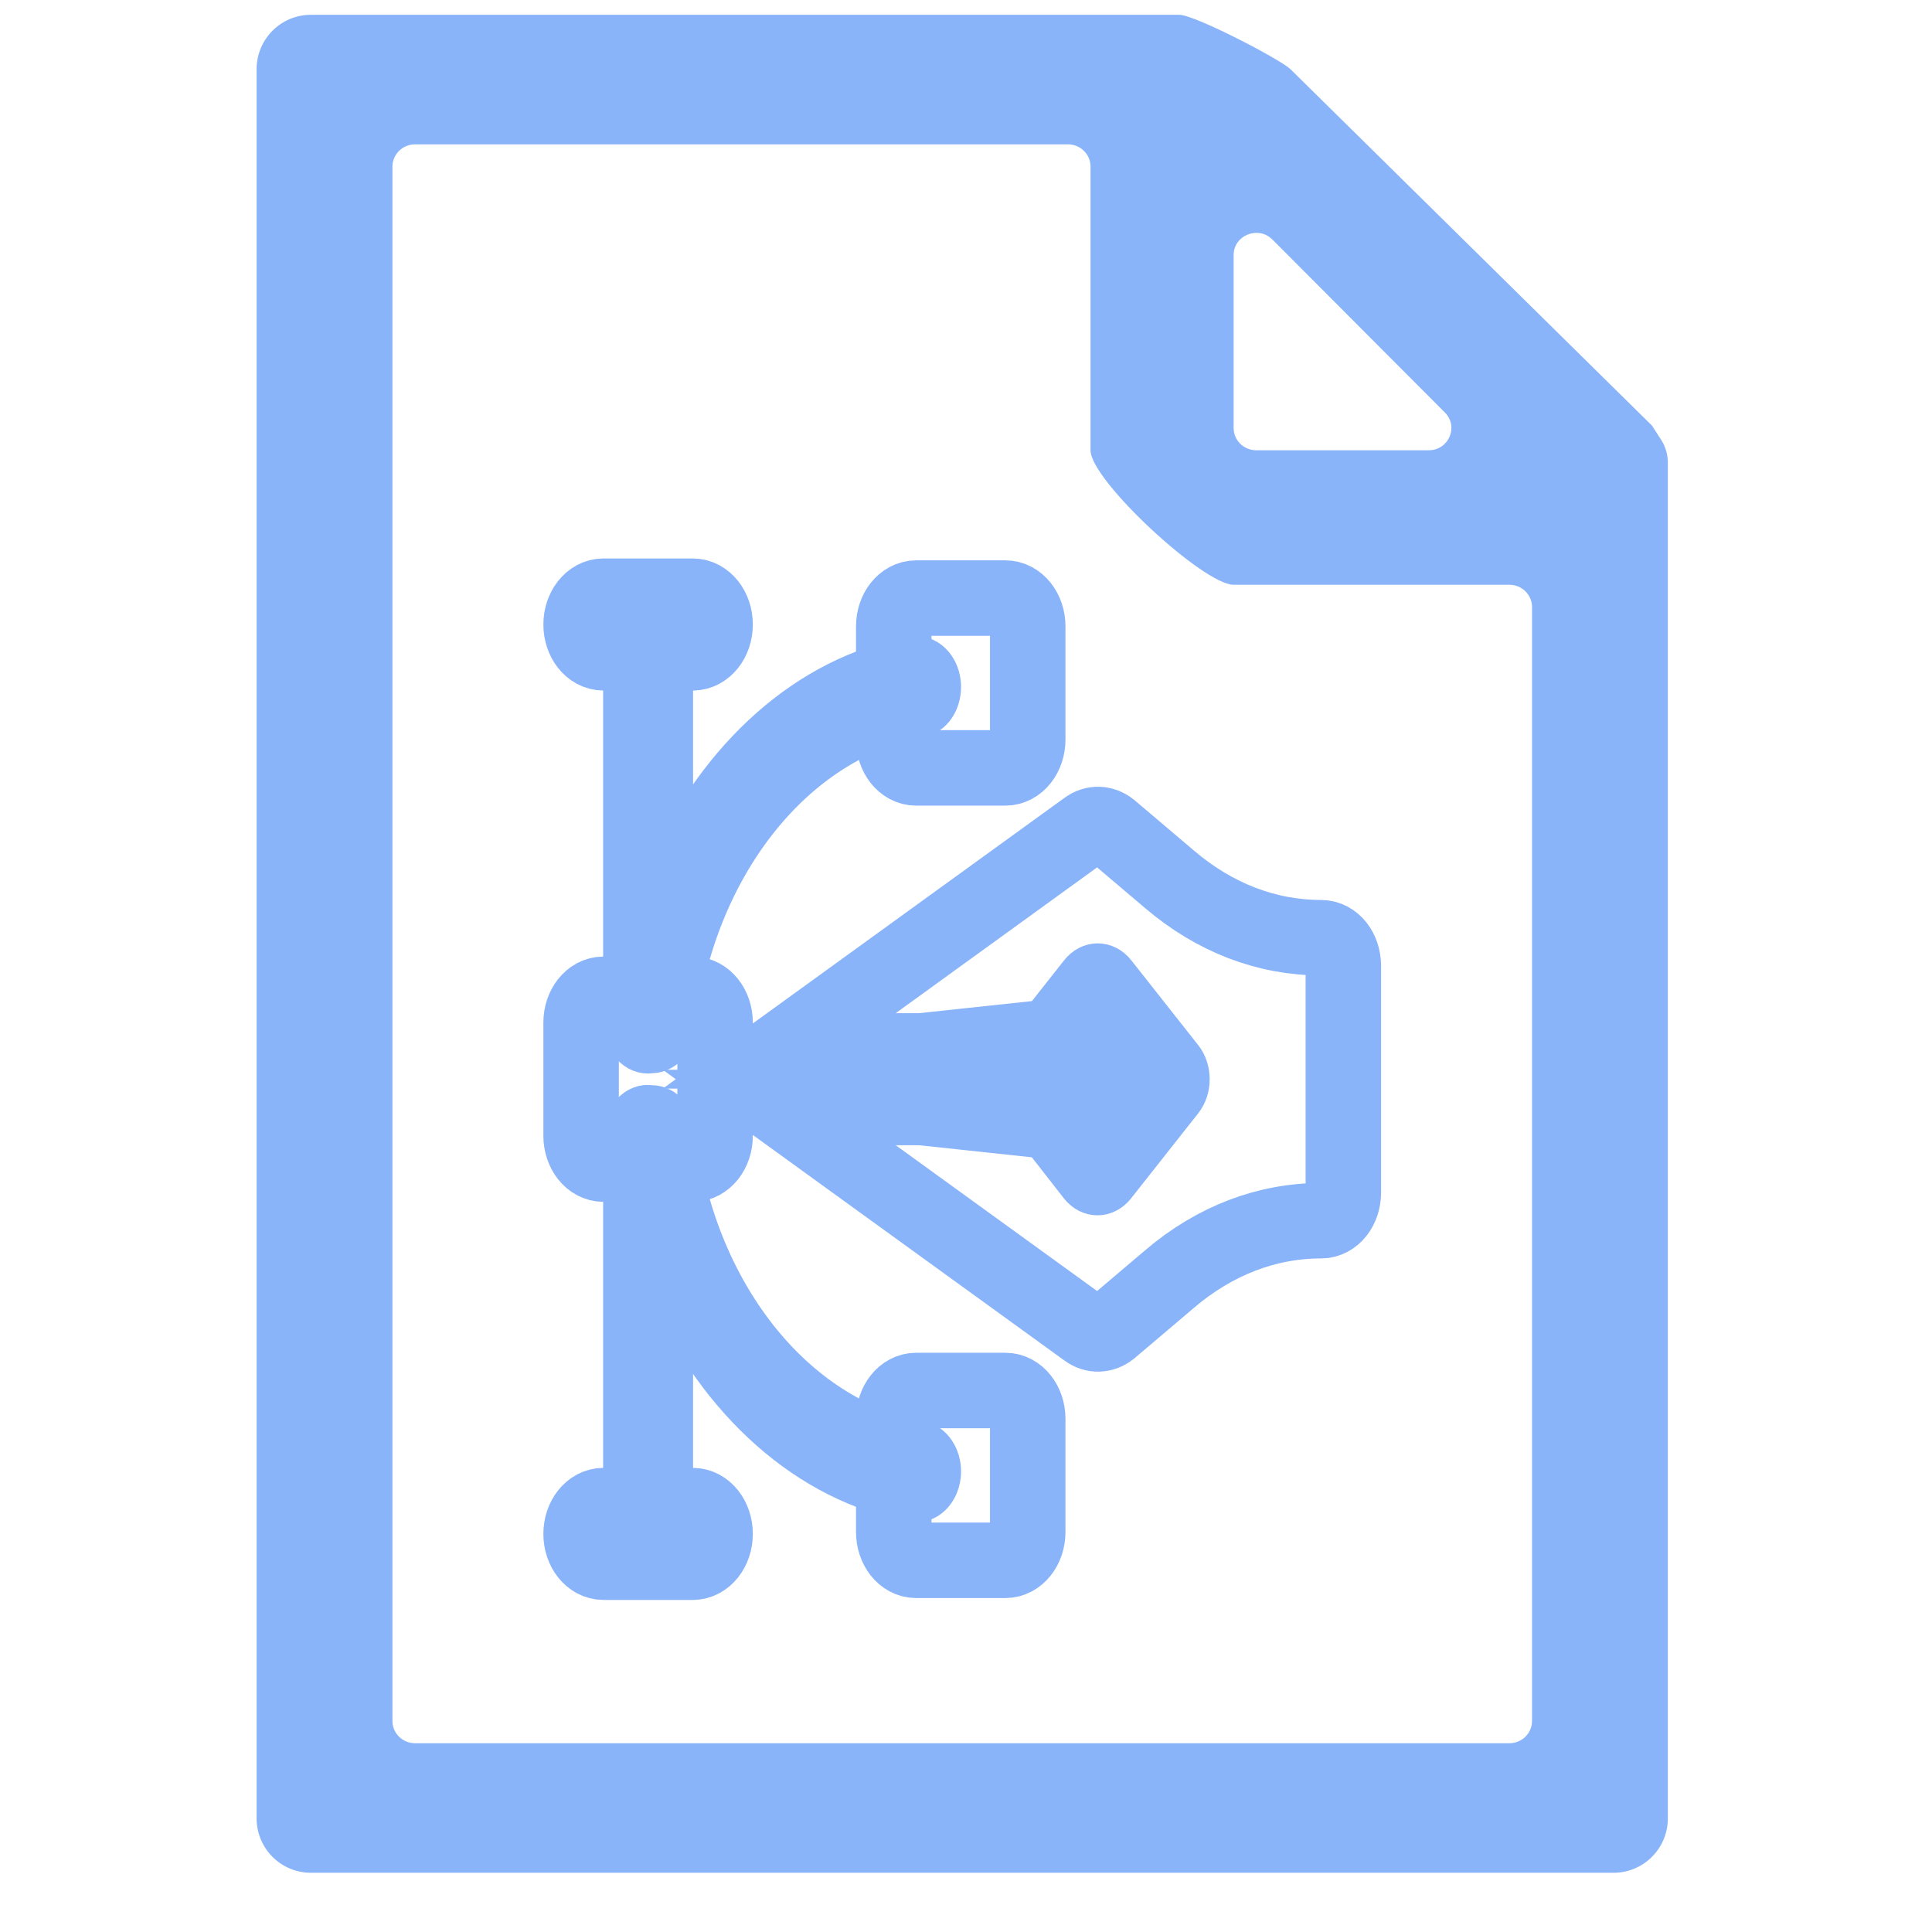 <svg width="256" height="256" viewBox="0 0 256 256" fill="none" xmlns="http://www.w3.org/2000/svg">
<path d="M221 61.24C221 60.255 220.677 59.162 220.141 58.328C219.561 57.427 218.901 56.399 218.9 56.398L171 9.174C169.555 7.804 158.291 1.961 156.269 1.961H41.192C37.22 1.961 34 5.19 34 9.174V240.939C34 244.923 37.22 248.152 41.192 248.152H213.808C217.78 248.152 221 244.923 221 240.939V66.875C221 65.212 221 64.449 221 61.24ZM163.462 33.803C163.462 31.166 166.726 29.86 168.606 31.746L191.458 54.662C193.316 56.525 191.97 59.662 189.313 59.662H166.462C164.805 59.662 163.462 58.345 163.462 56.72V33.803ZM55 230.987C53.343 230.987 52 229.67 52 228.045V22.068C52 20.443 53.343 19.126 55 19.126H141.5C143.157 19.126 144.5 20.443 144.5 22.068V59.662C144.5 63.645 159.489 77.486 163.462 77.486H200C201.657 77.486 203 78.803 203 80.428V228.045C203 229.67 201.657 230.987 200 230.987H55Z" fill="url(#paint0_linear)"/>
<path d="M138.308 135.5L103.256 139.25L102.546 139.775C100.711 141.05 100.711 144.95 102.546 146.225L103.256 146.75L138.308 150.5C139.564 152.109 143.215 156.788 143.33 156.938C144.486 158.403 146.359 158.403 147.514 156.938L156.42 145.651C156.998 144.919 157.287 143.959 157.287 143C157.287 142.041 156.998 141.081 156.42 140.349L147.543 129.099C146.387 127.634 144.515 127.634 143.359 129.099L138.308 135.5ZM86.077 146.801C86.007 146.795 85.948 146.75 85.877 146.75C84.241 146.75 82.918 148.427 82.918 150.5V203.25C82.918 205.323 84.241 207 85.877 207C87.513 207 88.836 205.323 88.836 203.25V170.715C95.5 185.473 107.196 196.185 120.966 198.682C122.584 198.975 124.084 197.551 124.315 195.5C124.335 195.321 124.344 195.141 124.344 194.965C124.344 193.127 123.28 191.523 121.804 191.255C105.021 188.216 91.624 171.239 89.226 149.969C89.005 148.006 87.615 146.659 86.077 146.801ZM82.918 82.75V135.5C82.918 137.573 84.241 139.25 85.877 139.25C85.948 139.25 86.007 139.205 86.077 139.199C87.615 139.341 89.005 137.994 89.226 136.031C91.624 114.761 105.021 97.784 121.804 94.745C123.28 94.477 124.344 92.873 124.344 91.035C124.344 90.859 124.335 90.68 124.315 90.5C124.084 88.449 122.584 87.025 120.966 87.318C107.196 89.815 95.5 100.527 88.836 115.285V82.75C88.836 80.677 87.513 79 85.877 79C84.241 79 82.918 80.677 82.918 82.75Z" fill="url(#paint1_linear)" stroke="url(#paint2_linear)" stroke-width="6"/>
<path d="M103.256 139.25H138.308L143.359 132.849C144.515 131.384 146.387 131.384 147.543 132.849L153.461 140.349C154.039 141.081 154.328 142.041 154.328 143C154.328 143.96 154.039 144.919 153.461 145.651L147.514 153.188C146.359 154.653 144.486 154.652 143.33 153.188C143.215 153.037 139.564 148.359 138.308 146.75H103.256L143.972 176.225C144.978 176.975 146.161 176.9 147.108 176.15L154.979 169.475C160.956 164.375 167.88 161.75 175.041 161.75C176.698 161.75 178 160.1 178 158V128C178 125.9 176.698 124.25 175.041 124.25C167.88 124.25 160.956 121.625 154.979 116.525L147.108 109.85C146.161 109.1 144.978 109.025 143.972 109.775L103.256 139.25ZM77 82.75C77 84.823 78.323 86.5 79.959 86.5H91.795C93.43 86.5 94.754 84.823 94.754 82.75C94.754 80.677 93.43 79 91.795 79H79.959C78.323 79 77 80.677 77 82.75ZM94.754 203.25C94.754 201.177 93.43 199.5 91.795 199.5H79.959C78.323 199.5 77 201.177 77 203.25C77 205.323 78.323 207 79.959 207H91.795C93.43 207 94.754 205.323 94.754 203.25ZM94.754 150.5V135.5C94.754 133.427 93.43 131.75 91.795 131.75H79.959C78.323 131.75 77 133.427 77 135.5V150.5C77 152.573 78.323 154.25 79.959 154.25H91.795C93.43 154.25 94.754 152.573 94.754 150.5ZM118.426 188V203C118.426 205.073 119.749 206.75 121.385 206.75H133.221C134.856 206.75 136.18 205.073 136.18 203V188C136.18 185.927 134.856 184.25 133.221 184.25H121.385C119.749 184.25 118.426 185.927 118.426 188ZM118.426 83V98C118.426 100.073 119.749 101.75 121.385 101.75H133.221C134.856 101.75 136.18 100.073 136.18 98V83C136.18 80.927 134.856 79.25 133.221 79.25H121.385C119.749 79.25 118.426 80.927 118.426 83Z" stroke="url(#paint3_linear)" stroke-width="10"/>
<defs>
<linearGradient id="paint0_linear" x1="127.5" y1="248.152" x2="127.5" y2="1.961" gradientUnits="userSpaceOnUse">
<stop stop-color="#89b4fa"/>
<stop offset="1" stop-color="#89b4fa"/>
</linearGradient>
<linearGradient id="paint1_linear" x1="120.102" y1="207" x2="120.102" y2="79" gradientUnits="userSpaceOnUse">
<stop stop-color="#89b4fa"/>
<stop offset="1" stop-color="#89b4fa"/>
</linearGradient>
<linearGradient id="paint2_linear" x1="120.102" y1="207" x2="120.102" y2="79" gradientUnits="userSpaceOnUse">
<stop stop-color="#89b4fa"/>
<stop offset="1" stop-color="#89b4fa"/>
</linearGradient>
<linearGradient id="paint3_linear" x1="127.5" y1="207" x2="127.5" y2="79" gradientUnits="userSpaceOnUse">
<stop stop-color="#89b4fa"/>
<stop offset="1" stop-color="#89b4fa"/>
</linearGradient>
</defs>
</svg>
